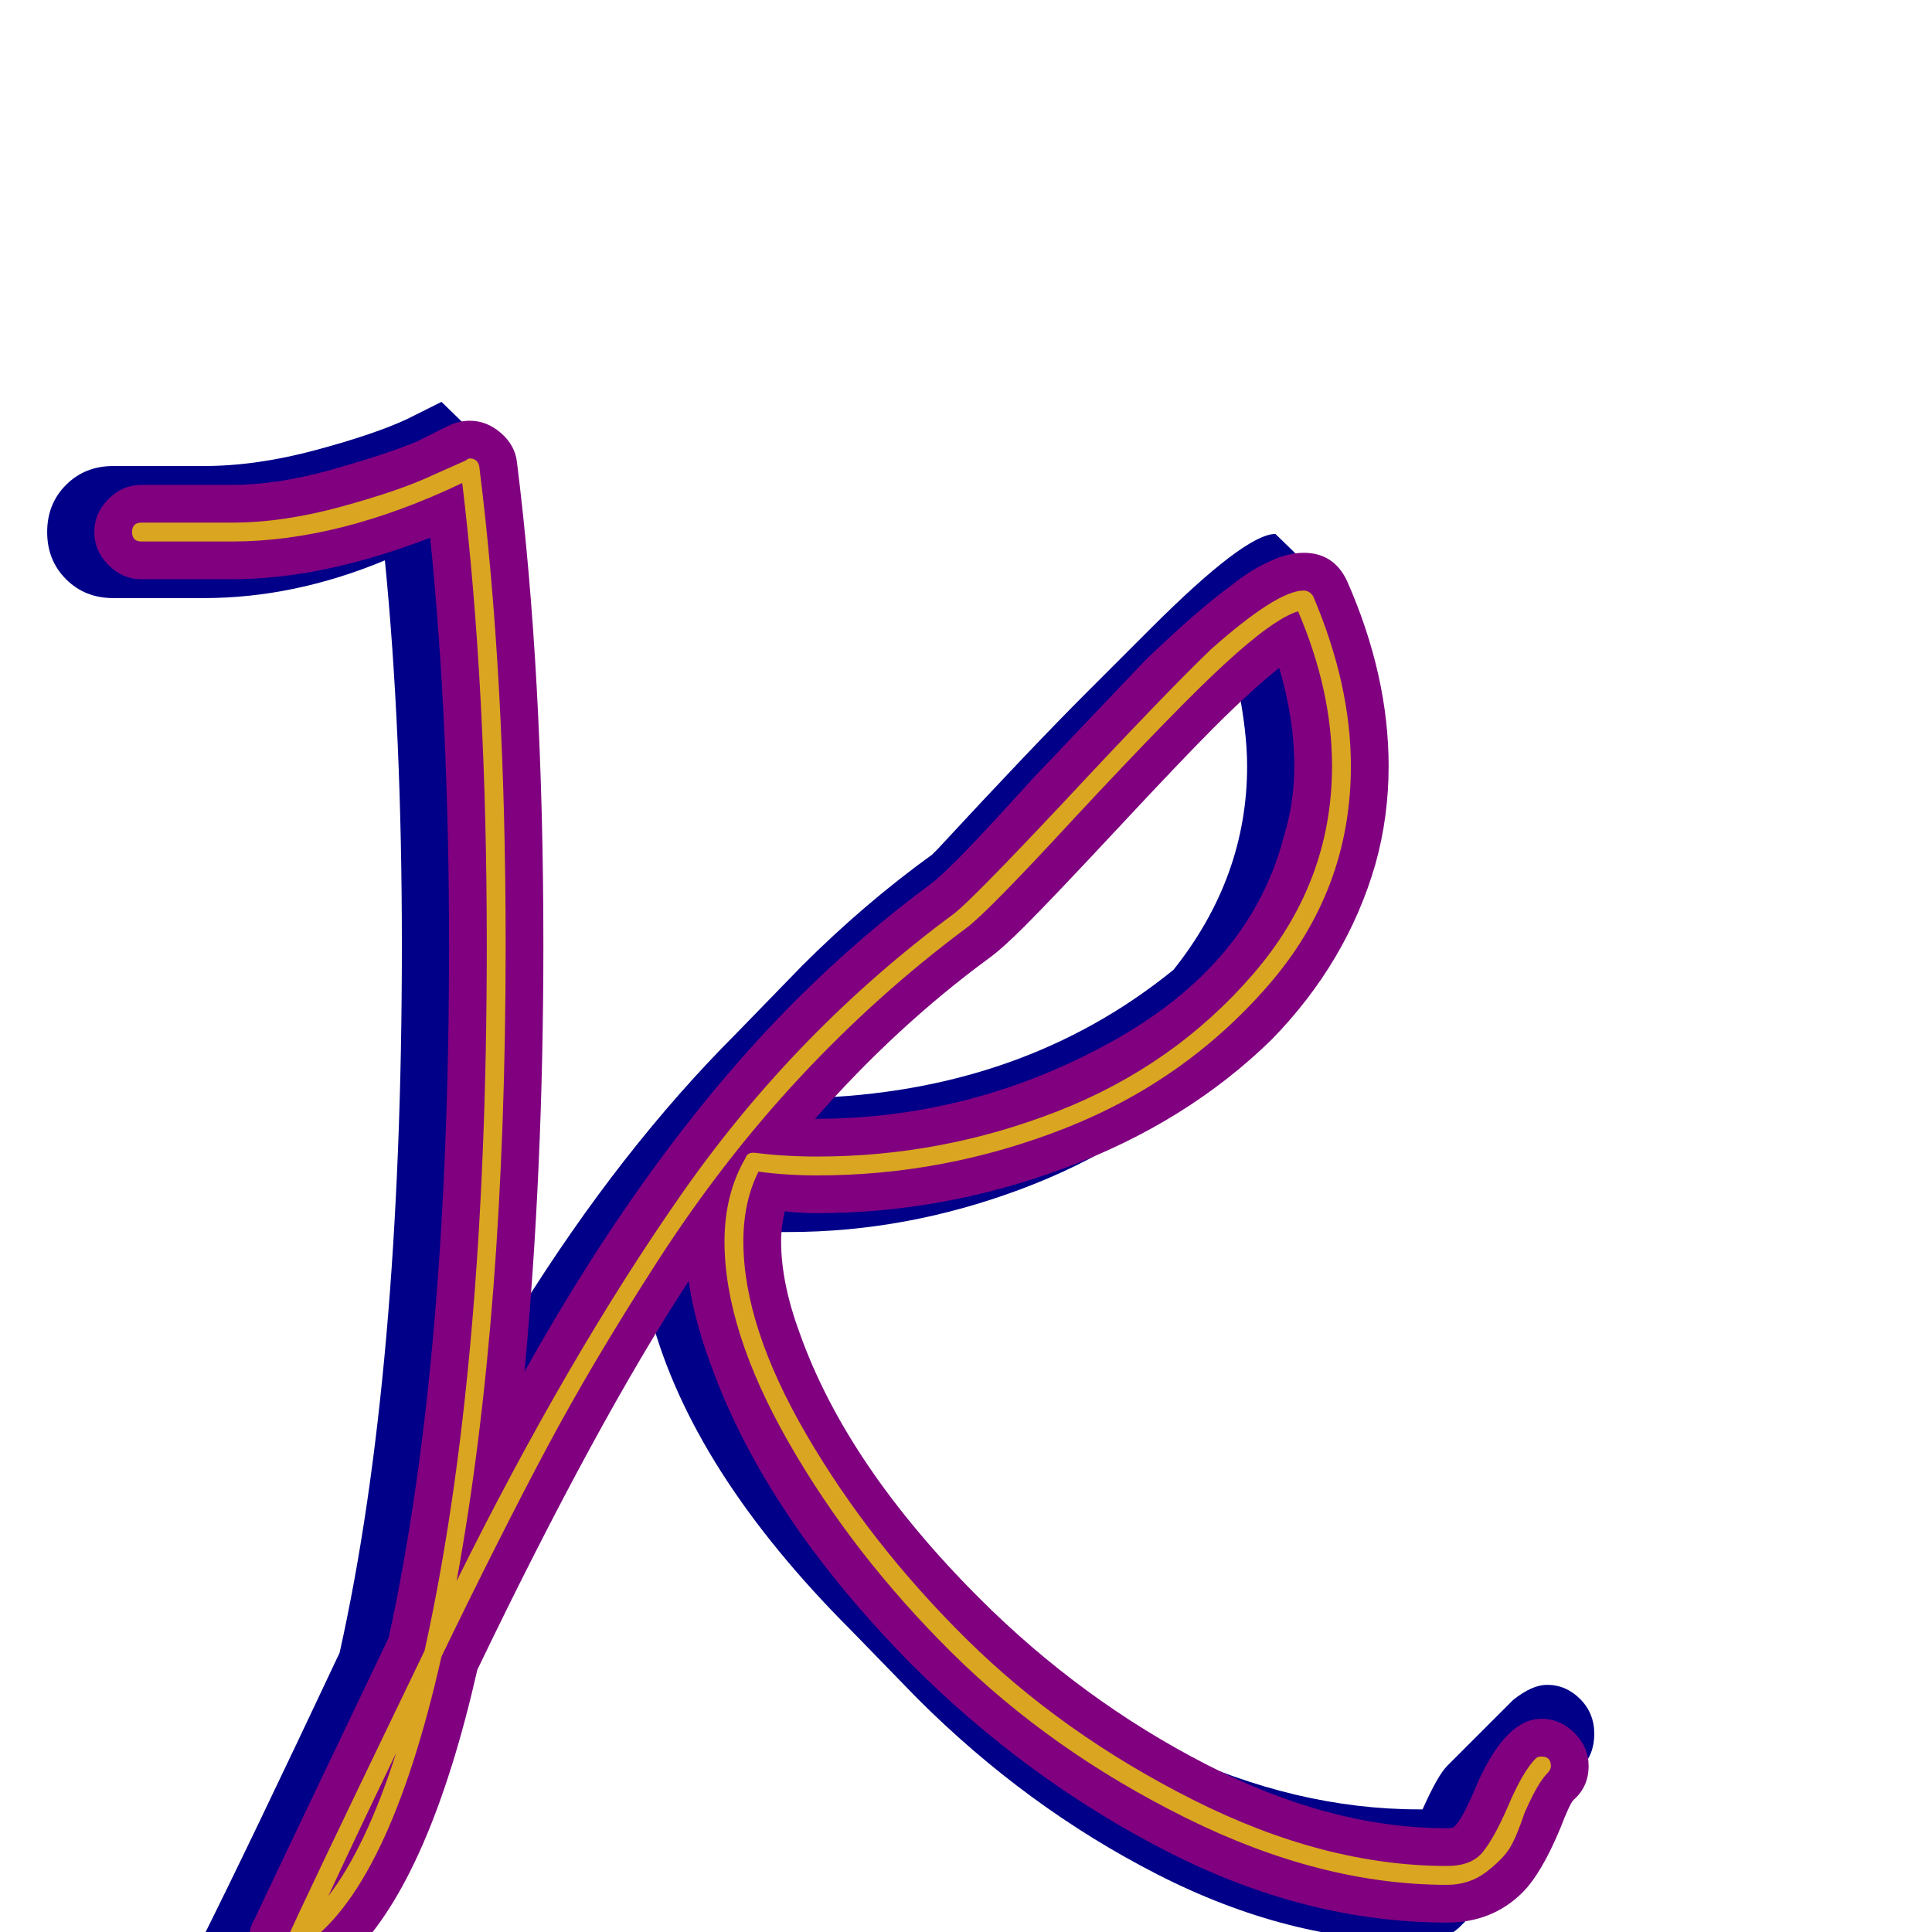 <svg xmlns="http://www.w3.org/2000/svg" viewBox="0 -1024 1024 1024">
	<path fill="#000088" d="M60 -707Q45 -707 35 -717Q25 -727 25 -742Q25 -757 35 -767Q45 -777 60 -777H108Q136 -777 167.5 -785.5Q199 -794 216 -802L234 -811L270 -776Q284 -666 284 -523Q284 -431 276 -330Q329 -415 390 -476L425 -512Q458 -545 494 -571L497 -574Q547 -628 575 -656L610 -691Q660 -741 676 -741L712 -706Q731 -664 731 -618Q731 -545 677 -491L641 -456Q601 -416 540.5 -393.5Q480 -371 418 -371H410V-366Q410 -324 435 -273Q460 -222 504 -178Q555 -127 621 -96Q687 -65 752 -65H754Q762 -83 767 -88L802 -123Q812 -131 820 -131Q830 -131 837.5 -123.5Q845 -116 845 -105Q845 -94 838 -87L833 -83Q829 -78 822.5 -61.5Q816 -45 810 -39L774 -3Q766 5 752 5Q683 5 613.5 -30.5Q544 -66 486 -124L451 -160Q367 -244 345 -326Q299 -251 250 -148Q225 -41 190 -6L154 29Q150 33 142 39L107 4Q132 -46 180 -148Q213 -296 213 -523Q213 -636 204 -727Q156 -707 108 -707ZM661 -618Q661 -636 656 -661Q647 -655 627 -636Q620 -628 589.5 -596Q559 -564 546 -551L511 -516Q502 -507 494 -501Q472 -485 443 -458Q433 -448 428 -442Q542 -445 622 -510Q661 -559 661 -618Z"/>
	<path fill="#800080" d="M228 -739Q171 -717 123 -717H75Q65 -717 57.5 -724.5Q50 -732 50 -742Q50 -752 57.5 -759.5Q65 -767 75 -767H123Q147 -767 175.5 -775Q204 -783 221 -790L237 -798Q243 -801 249 -801Q258 -801 265.5 -794.5Q273 -788 274 -779Q288 -667 288 -523Q288 -404 278 -297Q345 -417 422 -494Q456 -528 494 -556Q498 -559 508 -569Q519 -580 548 -612Q588 -654 607 -674Q635 -701 653 -714Q663 -722 672 -726Q682 -731 691 -731Q707 -731 714 -716Q736 -666 736 -618Q736 -591 729 -566Q714 -514 674 -473Q629 -429 564.5 -405Q500 -381 433 -381Q424 -381 416 -382Q414 -374 414 -366Q414 -344 424 -317Q449 -247 519 -177Q573 -123 639 -89Q705 -55 767 -55Q770 -55 771 -56Q775 -60 781 -74Q797 -113 817 -113Q827 -113 834.5 -105.5Q842 -98 842 -88Q842 -77 834 -70Q832 -68 827 -55Q817 -31 807 -21Q791 -5 767 -5Q692 -5 618 -43Q544 -81 483 -142Q406 -220 377 -300Q368 -324 365 -345Q316 -270 253 -139Q228 -29 187 12Q179 20 171 25Q164 29 157 29Q147 29 139.5 21.5Q132 14 132 4Q132 -2 135 -7Q141 -20 206 -156Q238 -302 238 -523Q238 -641 228 -739ZM686 -618Q686 -643 678 -670Q664 -659 643 -638Q627 -622 592.5 -585Q558 -548 543 -533Q531 -521 524 -516Q475 -480 432 -431Q515 -431 588.5 -471.5Q662 -512 680 -579Q686 -598 686 -618Z"/>
	<path fill="#daa520" d="M75 -737Q70 -737 70 -742Q70 -747 75 -747H123Q150 -747 181 -755.5Q212 -764 229 -772L247 -780Q248 -781 249 -781Q253 -781 254 -777Q268 -666 268 -523Q268 -328 242 -186Q301 -305 361.5 -391.5Q422 -478 506 -540Q516 -548 563 -598Q618 -657 642 -680Q677 -711 691 -711Q694 -711 696 -708Q716 -661 716 -618Q716 -552 672 -501.5Q628 -451 564.5 -426Q501 -401 433 -401Q417 -401 402 -403Q394 -387 394 -366Q394 -321 427.5 -263.5Q461 -206 512 -155.5Q563 -105 632.5 -70Q702 -35 767 -35Q780 -35 786 -42.5Q792 -50 799 -66Q807 -85 814 -92Q815 -93 817 -93Q822 -93 822 -88Q822 -86 820 -84Q815 -79 808 -63Q804 -51 800.5 -45Q797 -39 788 -32Q779 -25 767 -25Q700 -25 628.5 -60.5Q557 -96 504.5 -148Q452 -200 418 -259.5Q384 -319 384 -366Q384 -391 395 -410Q396 -413 399 -413Q399 -413 400 -413Q416 -411 433 -411Q499 -411 560.5 -435Q622 -459 664 -507.5Q706 -556 706 -618Q706 -658 688 -700Q675 -696 649 -672Q625 -650 570 -591Q523 -540 512 -532Q465 -497 424 -453Q383 -409 348.5 -355.5Q314 -302 289.5 -256Q265 -210 234 -146Q206 -22 160 8Q158 9 157 9Q152 9 152 4Q152 3 153 2Q156 -6 225 -149Q258 -298 258 -523Q258 -660 245 -768Q180 -737 123 -737ZM174 -19Q194 -45 210 -95Q186 -45 174 -19Z"/>
</svg>
